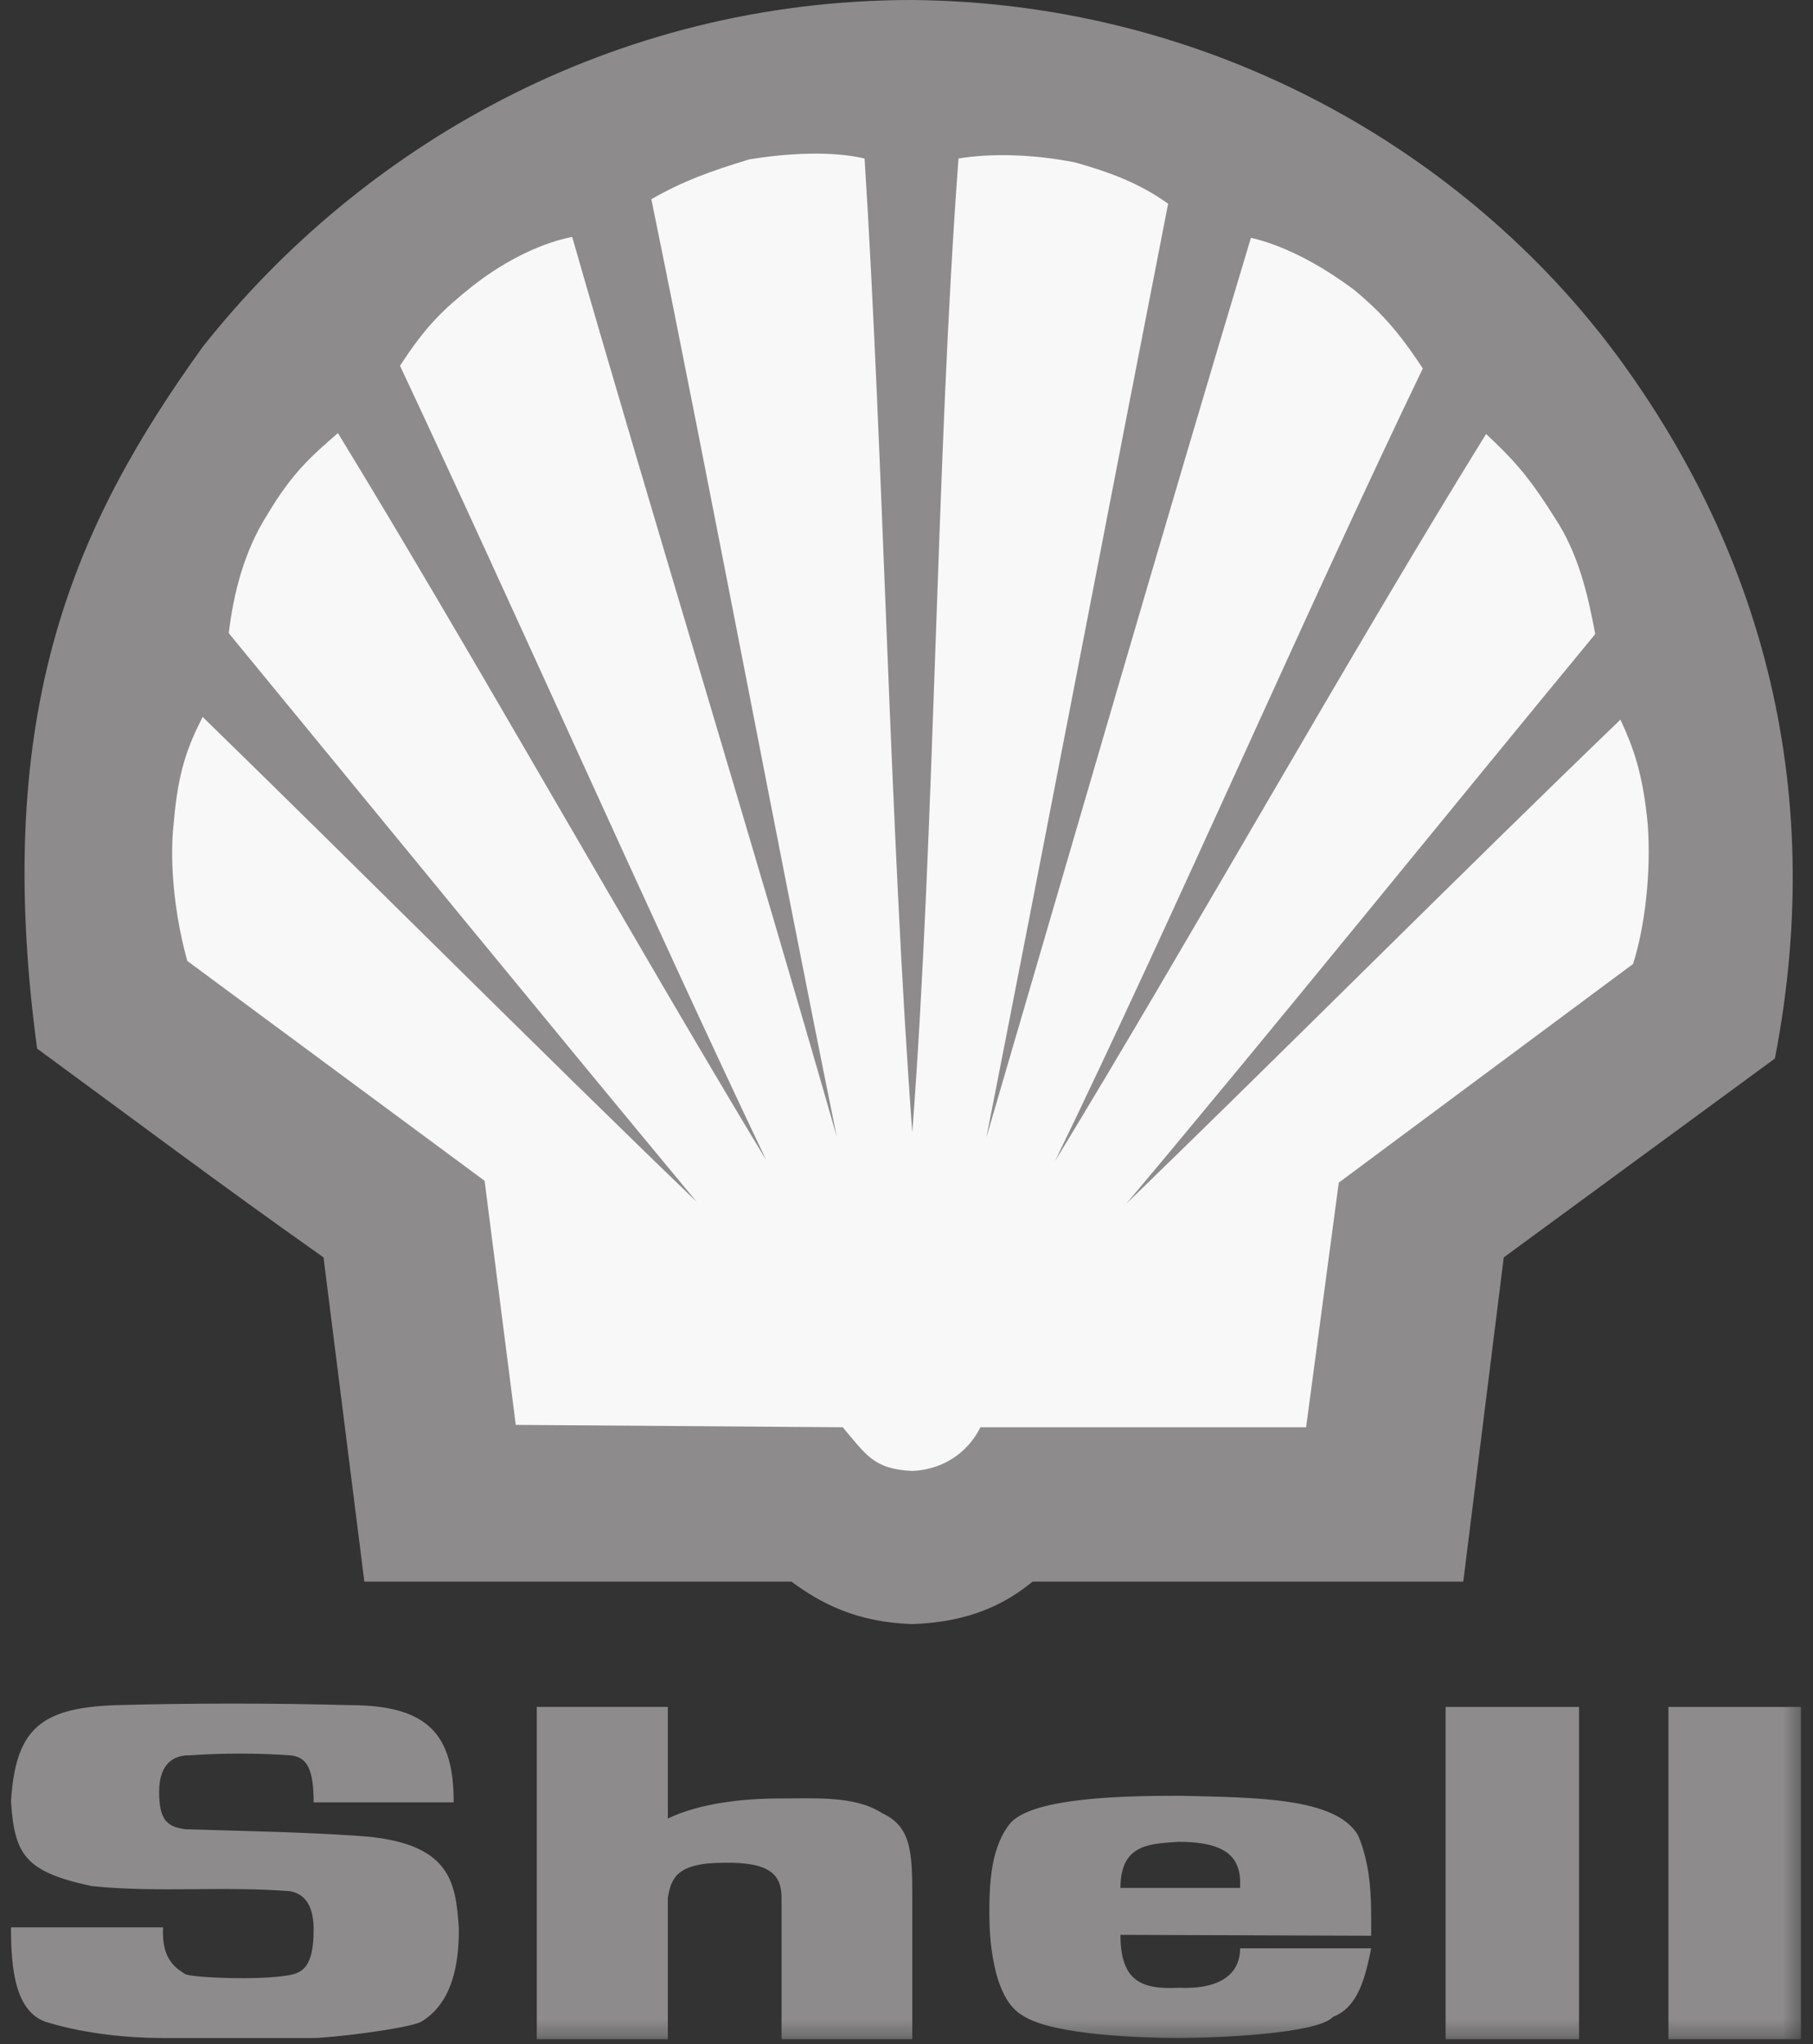 <?xml version="1.0" encoding="UTF-8"?>
<svg width="110px" height="124px" viewBox="0 0 110 124" version="1.1" xmlns="http://www.w3.org/2000/svg" xmlns:xlink="http://www.w3.org/1999/xlink">
    <rect x="0" y="0" width="110" height="124" fill="#333333" stroke="none"/>
    <!-- Generator: Sketch 41.2 (35397) - http://www.bohemiancoding.com/sketch -->
    <title>shell</title>
    <desc>Created with Sketch.</desc>
    <defs>
        <polygon id="path-1" points="0 123.703 108.605 123.703 108.605 0 0 0"></polygon>
    </defs>
    <g id="wireframe" stroke="none" stroke-width="1" fill="none" fill-rule="evenodd">
        <g id="Desktop-HD-Copy" transform="translate(-842, -3934)">
            <g id="commanditaire" transform="translate(0, 3666)">
                <g id="logo" transform="translate(141, 265)">
                    <g id="shell" transform="translate(701.667, 3)">
                        <path d="M21.438,95.943 L18.962,76.276 C12.538,71.74 7.552,67.984 1.584,63.611 C-1.201,42.946 3.967,31.697 11.628,21.047 C21.146,9 36.396,0 54.684,0 C72.992,0.164 88.333,9.345 97.34,21.428 C105.803,32.84 110.316,47.21 107.022,64.211 L90.571,76.276 L88.114,95.943 L61.983,95.943 C60.399,97.249 58.197,98.411 54.684,98.519 C51.281,98.411 49.116,97.249 47.35,95.943 L21.438,95.943 Z" id="Fill-1" fill="#8D8B8C"></path>
                        <path d="M51.79,9.616 C49.808,9.145 47.078,9.289 44.785,9.671 C42.455,10.379 40.781,10.977 38.852,12.084 C42.419,29.52 46.586,51.672 50.099,68.946 C45.312,52.181 38.852,31.099 34.048,14.37 C31.792,14.824 29.554,16.112 27.898,17.437 C26.205,18.798 25.168,19.777 23.603,22.19 C30.535,36.941 38.852,55.737 45.823,70.379 C37.76,57.043 27.934,39.517 19.836,26.272 C18.253,27.651 17.07,28.65 15.504,31.298 C14.158,33.439 13.502,35.961 13.212,38.41 C22.074,49.188 32.664,62.142 41.6,72.901 C32.32,63.975 20.836,52.453 11.628,43.49 C10.701,45.305 10.136,46.829 9.882,49.84 C9.536,52.744 10.1,56.21 10.701,58.295 L28.735,71.63 L30.626,86.436 L50.463,86.58 C51.883,88.25 52.337,89.121 54.684,89.23 C56.941,89.121 58.251,87.743 58.816,86.58 L78.578,86.58 L80.561,71.74 L98.414,58.477 C99.124,56.282 99.524,52.944 99.306,50.004 C99.014,46.884 98.414,45.305 97.65,43.654 C88.405,52.545 76.905,64.084 67.678,73.009 C76.649,62.342 87.15,49.332 96.121,38.464 C95.666,36.015 95.084,33.548 93.664,31.407 C92.008,28.758 91.026,27.76 89.497,26.326 C81.326,39.517 71.408,57.207 63.346,70.433 C70.48,55.737 78.633,36.941 85.658,22.353 C84.129,20.013 83.019,18.852 81.49,17.581 C79.671,16.222 77.432,14.932 75.23,14.425 C70.208,31.099 64.057,52.345 59.179,69 C62.582,51.727 66.805,29.72 70.208,12.357 C68.497,11.141 66.805,10.488 64.566,9.853 C61.983,9.345 59.471,9.289 57.488,9.616 C56.122,27.906 56.067,50.439 54.684,68.692 C53.32,50.366 52.938,27.76 51.79,9.616 Z" id="Fill-3" fill="#F8F8F8"></path>
                        <path d="M0,116.917 L9.226,116.917 C9.117,118.949 10.1,119.439 10.592,119.766 C11.119,119.965 14.976,120.147 16.87,119.819 C17.625,119.67 18.362,119.399 18.362,117.056 C18.362,116.06 18.12,114.962 16.961,114.725 C12.903,114.398 8.936,114.829 4.895,114.413 C0.819,113.542 0.218,112.49 0,109.278 C0.273,104.851 1.82,103.6 6.369,103.436 C11.119,103.309 15.85,103.309 20.546,103.436 C25.386,103.436 26.86,105.287 26.86,109.333 L18.362,109.333 C18.362,107.354 17.98,106.594 16.978,106.484 C14.923,106.339 12.884,106.339 10.756,106.484 C9.991,106.484 8.989,106.882 8.989,108.677 C8.989,110.378 9.442,110.819 10.592,110.966 C14.085,111.074 17.597,111.129 21.055,111.366 C26.751,111.728 26.97,114.231 27.17,116.917 C27.224,120.69 25.878,122.051 24.877,122.65 C23.894,123.104 19.253,123.63 18.362,123.63 L9.172,123.63 C7.133,123.63 4.549,123.376 2.293,122.705 C0.218,122.16 0,119.348 0,116.917" id="Fill-5" fill="#8D8B8C"></path>
                        <mask id="mask-2" fill="white">
                            <use xlink:href="#path-1"></use>
                        </mask>
                        <g id="Clip-8"></g>
                        <polygon id="Fill-7" fill="#8D8B8C" mask="url(#mask-2)" points="87.041 123.703 95.139 123.703 95.139 103.545 87.041 103.545"></polygon>
                        <polygon id="Fill-9" fill="#8D8B8C" mask="url(#mask-2)" points="100.562 123.703 108.605 123.703 108.605 103.545 100.562 103.545"></polygon>
                        <path d="M74.574,114.522 L67.314,114.522 C67.314,113.941 67.405,113.47 67.551,113.125 C68.078,111.874 69.407,111.819 70.845,111.728 C73.01,111.728 73.992,112.254 74.374,113.125 C74.557,113.523 74.593,113.996 74.574,114.522 M82.273,113.125 C82.145,112.508 81.981,111.891 81.708,111.292 C80.325,109.043 75.576,109.043 70.935,108.934 C67.423,108.934 62.218,109.043 60.708,110.512 C60.09,111.202 59.743,112.163 59.562,113.125 C59.344,114.341 59.362,115.555 59.362,116.155 C59.362,117.207 59.471,121.235 61.418,122.287 C63.237,123.466 68.715,123.629 70.845,123.629 C73.101,123.629 79.306,123.377 80.216,122.342 C81.8,121.743 82.2,119.766 82.528,118.187 L74.574,118.187 C74.574,119.766 73.337,120.69 70.845,120.582 C68.606,120.69 67.314,120.2 67.314,117.37 L82.528,117.425 C82.528,116.064 82.563,114.577 82.273,113.125" id="Fill-10" fill="#8D8B8C" mask="url(#mask-2)"></path>
                        <path d="M31.901,123.702 L39.853,123.702 L39.853,115.121 C40.054,113.977 40.345,112.998 43.238,112.998 C46.022,112.944 46.751,113.706 46.751,115.121 L46.751,123.702 L54.684,123.702 L54.684,115.121 C54.684,112.344 54.629,110.802 52.846,109.986 C51.227,108.934 48.88,109.096 46.696,109.096 C44.385,109.096 41.8,109.387 39.853,110.312 L39.853,103.545 L31.901,103.545 L31.901,123.702 Z" id="Fill-11" fill="#8D8B8C" mask="url(#mask-2)"></path>
                    </g>
                </g>
            </g>
        </g>
    </g>
</svg>